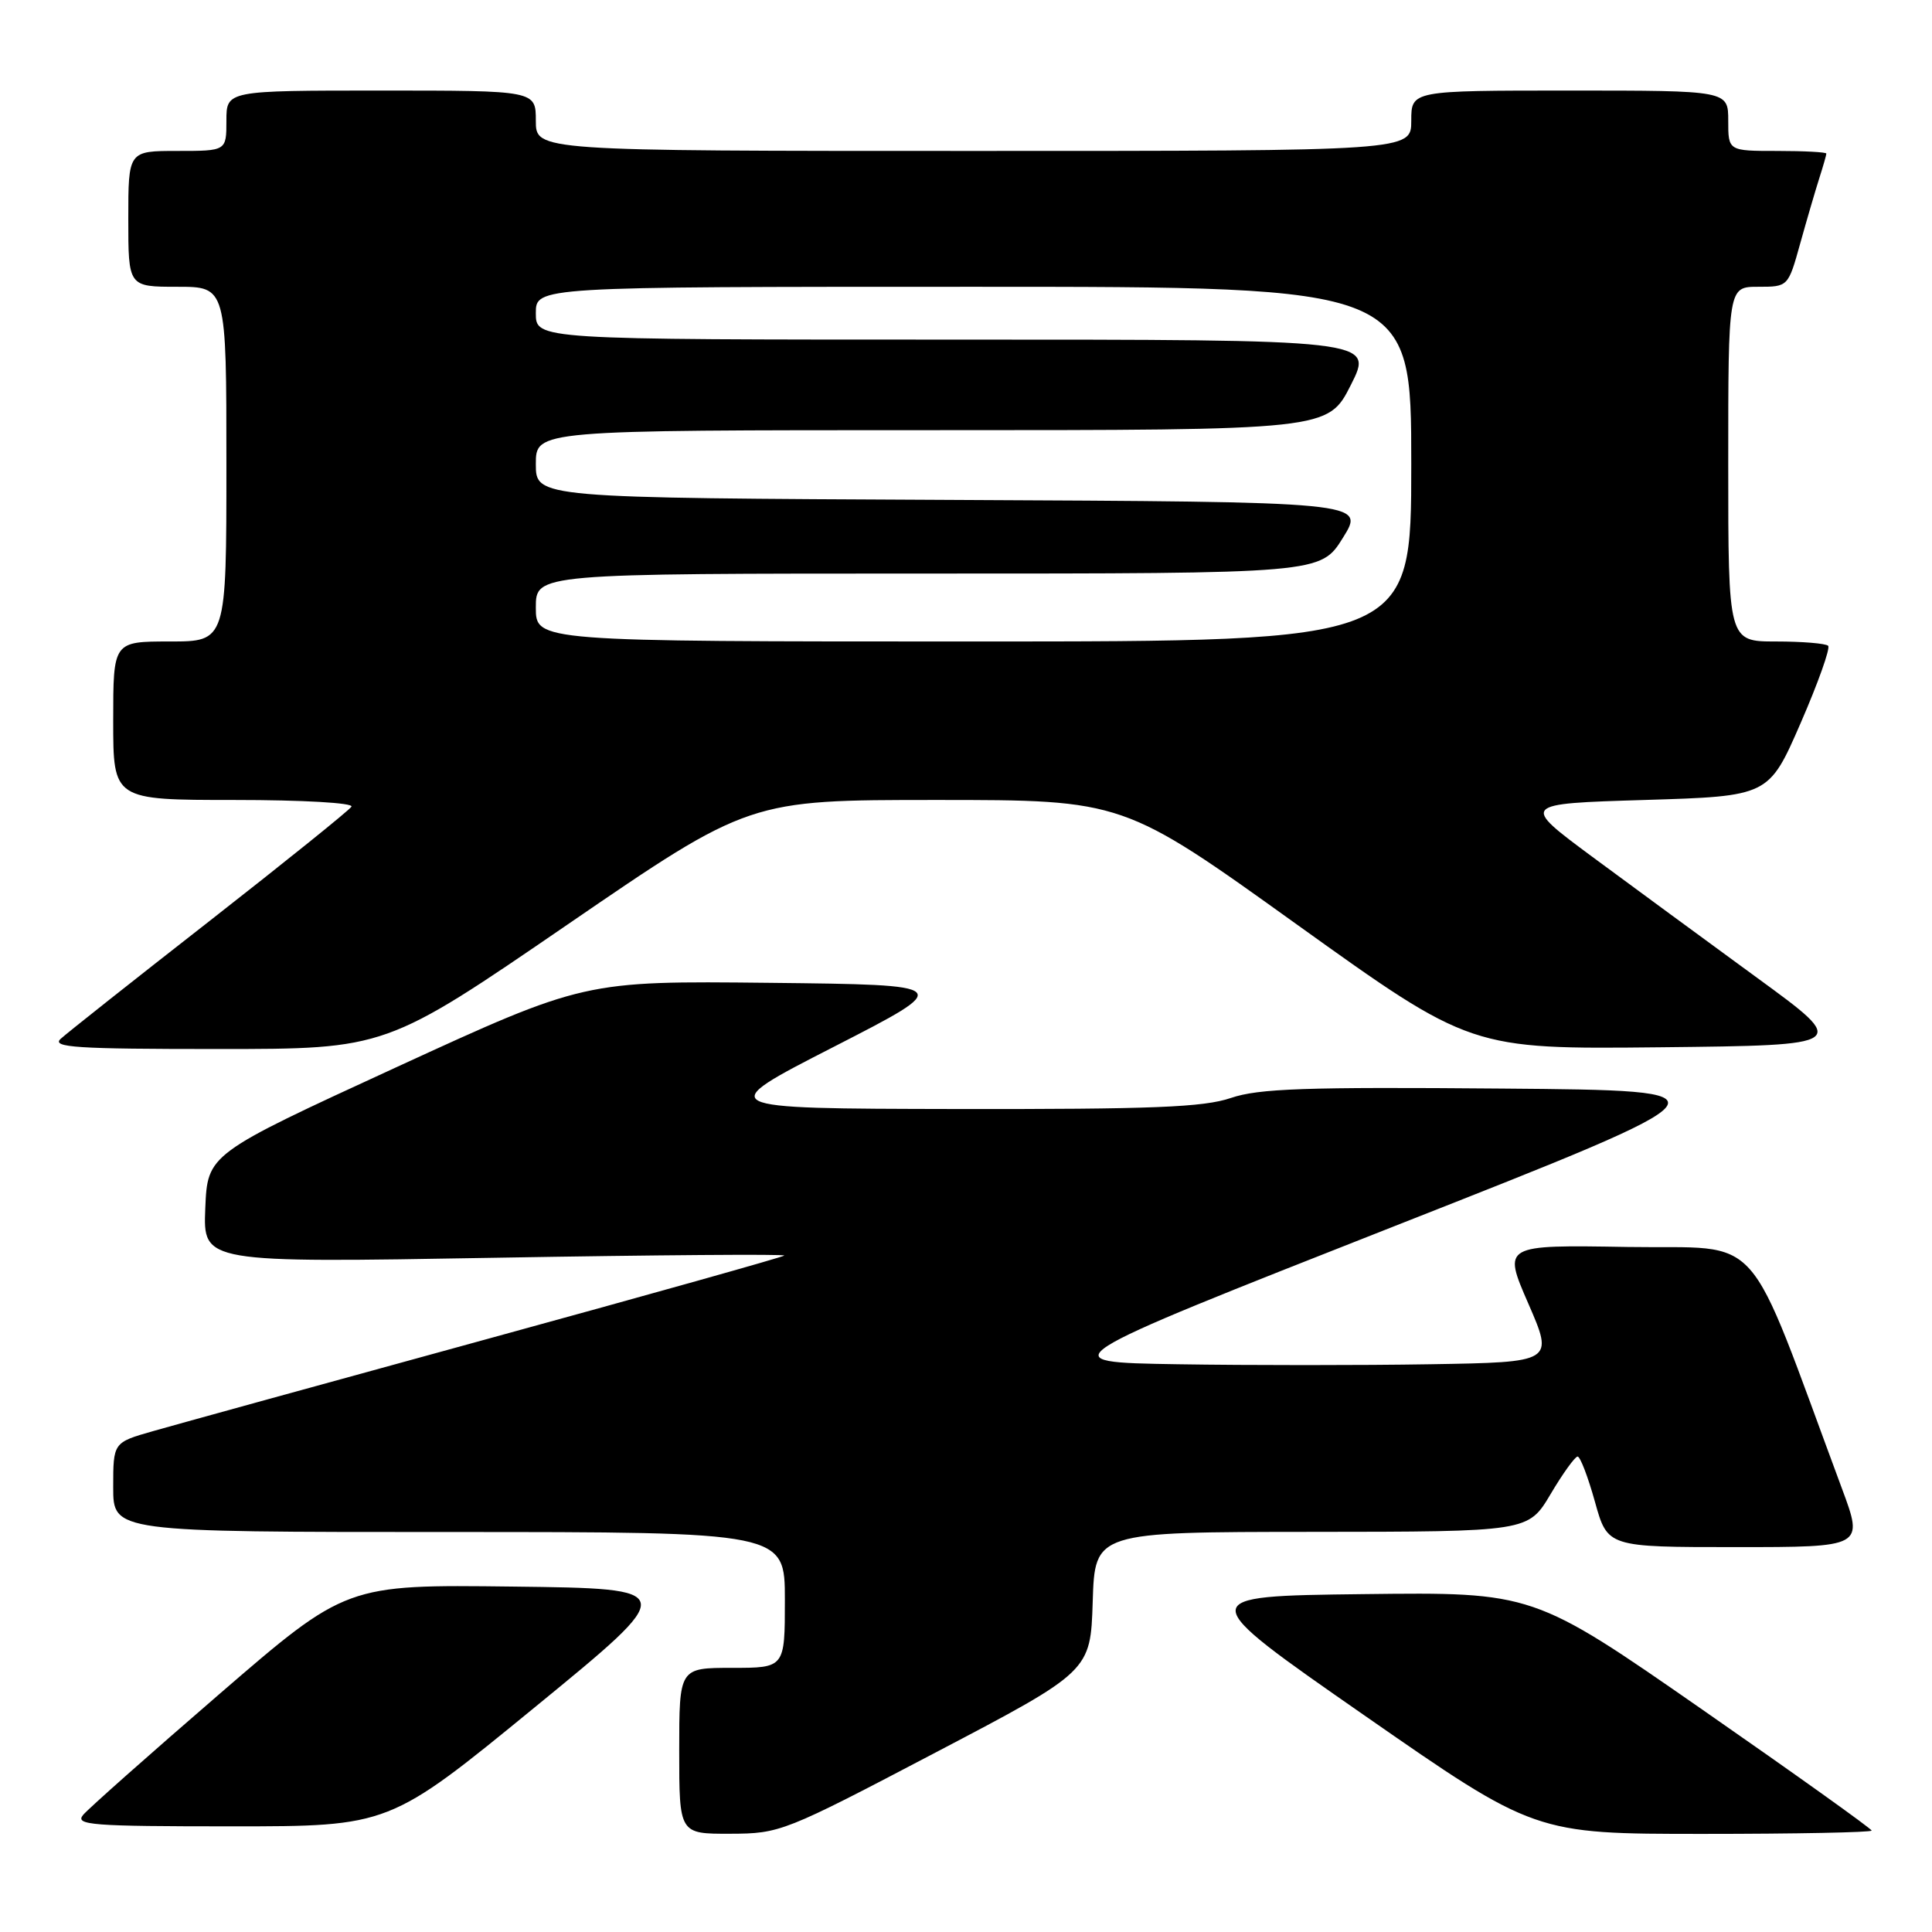 <?xml version="1.0" encoding="UTF-8" standalone="no"?>
<!DOCTYPE svg PUBLIC "-//W3C//DTD SVG 1.1//EN" "http://www.w3.org/Graphics/SVG/1.1/DTD/svg11.dtd" >
<svg xmlns="http://www.w3.org/2000/svg" xmlns:xlink="http://www.w3.org/1999/xlink" version="1.1" viewBox="0 0 256 256">
 <g >
 <path fill="currentColor"
d=" M 124.00 232.20 C 144.50 221.45 144.50 221.45 144.79 212.22 C 145.08 203.00 145.08 203.00 173.79 202.98 C 202.50 202.96 202.50 202.96 205.46 197.98 C 207.08 195.24 208.70 193.00 209.04 193.00 C 209.39 193.00 210.42 195.70 211.34 199.00 C 213.01 205.00 213.01 205.00 229.98 205.00 C 246.95 205.00 246.95 205.00 244.07 197.25 C 231.03 162.15 234.03 165.53 215.68 165.23 C 199.12 164.95 199.12 164.95 202.51 172.73 C 205.89 180.50 205.89 180.50 189.51 180.77 C 180.50 180.92 165.45 180.92 156.06 180.77 C 138.99 180.50 138.99 180.50 184.70 162.50 C 230.42 144.50 230.42 144.50 198.98 144.24 C 173.01 144.02 166.76 144.23 163.09 145.49 C 159.47 146.72 152.70 146.99 126.57 146.95 C 94.50 146.89 94.50 146.89 110.50 138.70 C 126.50 130.50 126.50 130.50 101.96 130.23 C 77.42 129.97 77.42 129.97 52.46 141.44 C 27.50 152.92 27.50 152.92 27.20 160.12 C 26.91 167.33 26.91 167.33 65.62 166.66 C 86.92 166.29 104.15 166.16 103.92 166.37 C 103.69 166.58 85.95 171.56 64.50 177.44 C 43.05 183.32 23.14 188.81 20.25 189.64 C 15.00 191.14 15.00 191.14 15.00 197.07 C 15.00 203.00 15.00 203.00 59.50 203.00 C 104.00 203.00 104.00 203.00 104.00 212.00 C 104.00 221.00 104.00 221.00 97.00 221.00 C 90.00 221.00 90.00 221.00 90.00 232.00 C 90.00 243.00 90.00 243.00 96.75 242.98 C 103.38 242.96 103.87 242.76 124.00 232.20 Z  M 248.00 242.56 C 248.00 242.32 237.91 235.11 225.58 226.54 C 203.16 210.96 203.16 210.96 180.62 211.23 C 158.08 211.50 158.08 211.50 180.72 227.25 C 203.37 243.00 203.37 243.00 225.68 243.00 C 237.96 243.00 248.00 242.80 248.00 242.56 Z  M 70.83 226.25 C 90.07 210.50 90.07 210.50 67.97 210.23 C 45.87 209.96 45.87 209.96 29.07 224.47 C 19.83 232.45 11.70 239.66 11.01 240.49 C 9.90 241.83 12.12 242.00 30.67 242.00 C 51.59 242.00 51.59 242.00 70.83 226.25 Z  M 75.21 122.50 C 99.29 106.00 99.29 106.00 124.07 106.00 C 148.85 106.00 148.85 106.00 171.87 122.52 C 194.90 139.03 194.90 139.03 219.99 138.77 C 245.08 138.50 245.08 138.50 232.79 129.54 C 226.03 124.60 216.22 117.40 211.00 113.54 C 201.50 106.50 201.50 106.50 217.93 106.00 C 234.37 105.50 234.37 105.50 238.59 95.82 C 240.91 90.49 242.55 85.88 242.24 85.57 C 241.92 85.26 238.82 85.00 235.33 85.00 C 229.00 85.00 229.00 85.00 229.00 61.50 C 229.00 38.00 229.00 38.00 232.97 38.00 C 236.94 38.00 236.94 38.00 238.54 32.25 C 239.42 29.09 240.56 25.20 241.07 23.60 C 241.58 22.01 242.00 20.54 242.00 20.35 C 242.00 20.16 239.07 20.00 235.50 20.00 C 229.00 20.00 229.00 20.00 229.00 16.00 C 229.00 12.00 229.00 12.00 208.00 12.00 C 187.00 12.00 187.00 12.00 187.00 16.00 C 187.00 20.00 187.00 20.00 129.00 20.00 C 71.00 20.00 71.00 20.00 71.00 16.00 C 71.00 12.00 71.00 12.00 50.50 12.00 C 30.00 12.00 30.00 12.00 30.00 16.00 C 30.00 20.00 30.00 20.00 23.50 20.00 C 17.00 20.00 17.00 20.00 17.00 29.00 C 17.00 38.00 17.00 38.00 23.50 38.00 C 30.00 38.00 30.00 38.00 30.00 61.50 C 30.00 85.00 30.00 85.00 22.50 85.00 C 15.00 85.00 15.00 85.00 15.00 95.50 C 15.00 106.00 15.00 106.00 31.06 106.00 C 40.14 106.00 46.88 106.39 46.57 106.89 C 46.27 107.37 37.80 114.19 27.76 122.04 C 17.72 129.88 8.84 136.91 8.04 137.65 C 6.80 138.79 10.11 139.00 28.85 139.00 C 51.13 139.00 51.13 139.00 75.21 122.50 Z  M 71.00 80.50 C 71.00 76.00 71.00 76.00 123.00 76.00 C 175.00 76.00 175.00 76.00 177.95 71.25 C 180.91 66.50 180.91 66.50 125.95 66.24 C 71.00 65.98 71.00 65.98 71.00 61.49 C 71.00 57.00 71.00 57.00 123.49 57.00 C 175.97 57.00 175.97 57.00 179.00 51.00 C 182.03 45.00 182.03 45.00 126.51 45.00 C 71.00 45.00 71.00 45.00 71.00 41.50 C 71.00 38.00 71.00 38.00 129.00 38.00 C 187.00 38.00 187.00 38.00 187.00 61.50 C 187.00 85.00 187.00 85.00 129.00 85.00 C 71.00 85.00 71.00 85.00 71.00 80.50 Z "/>
</g>
</svg>